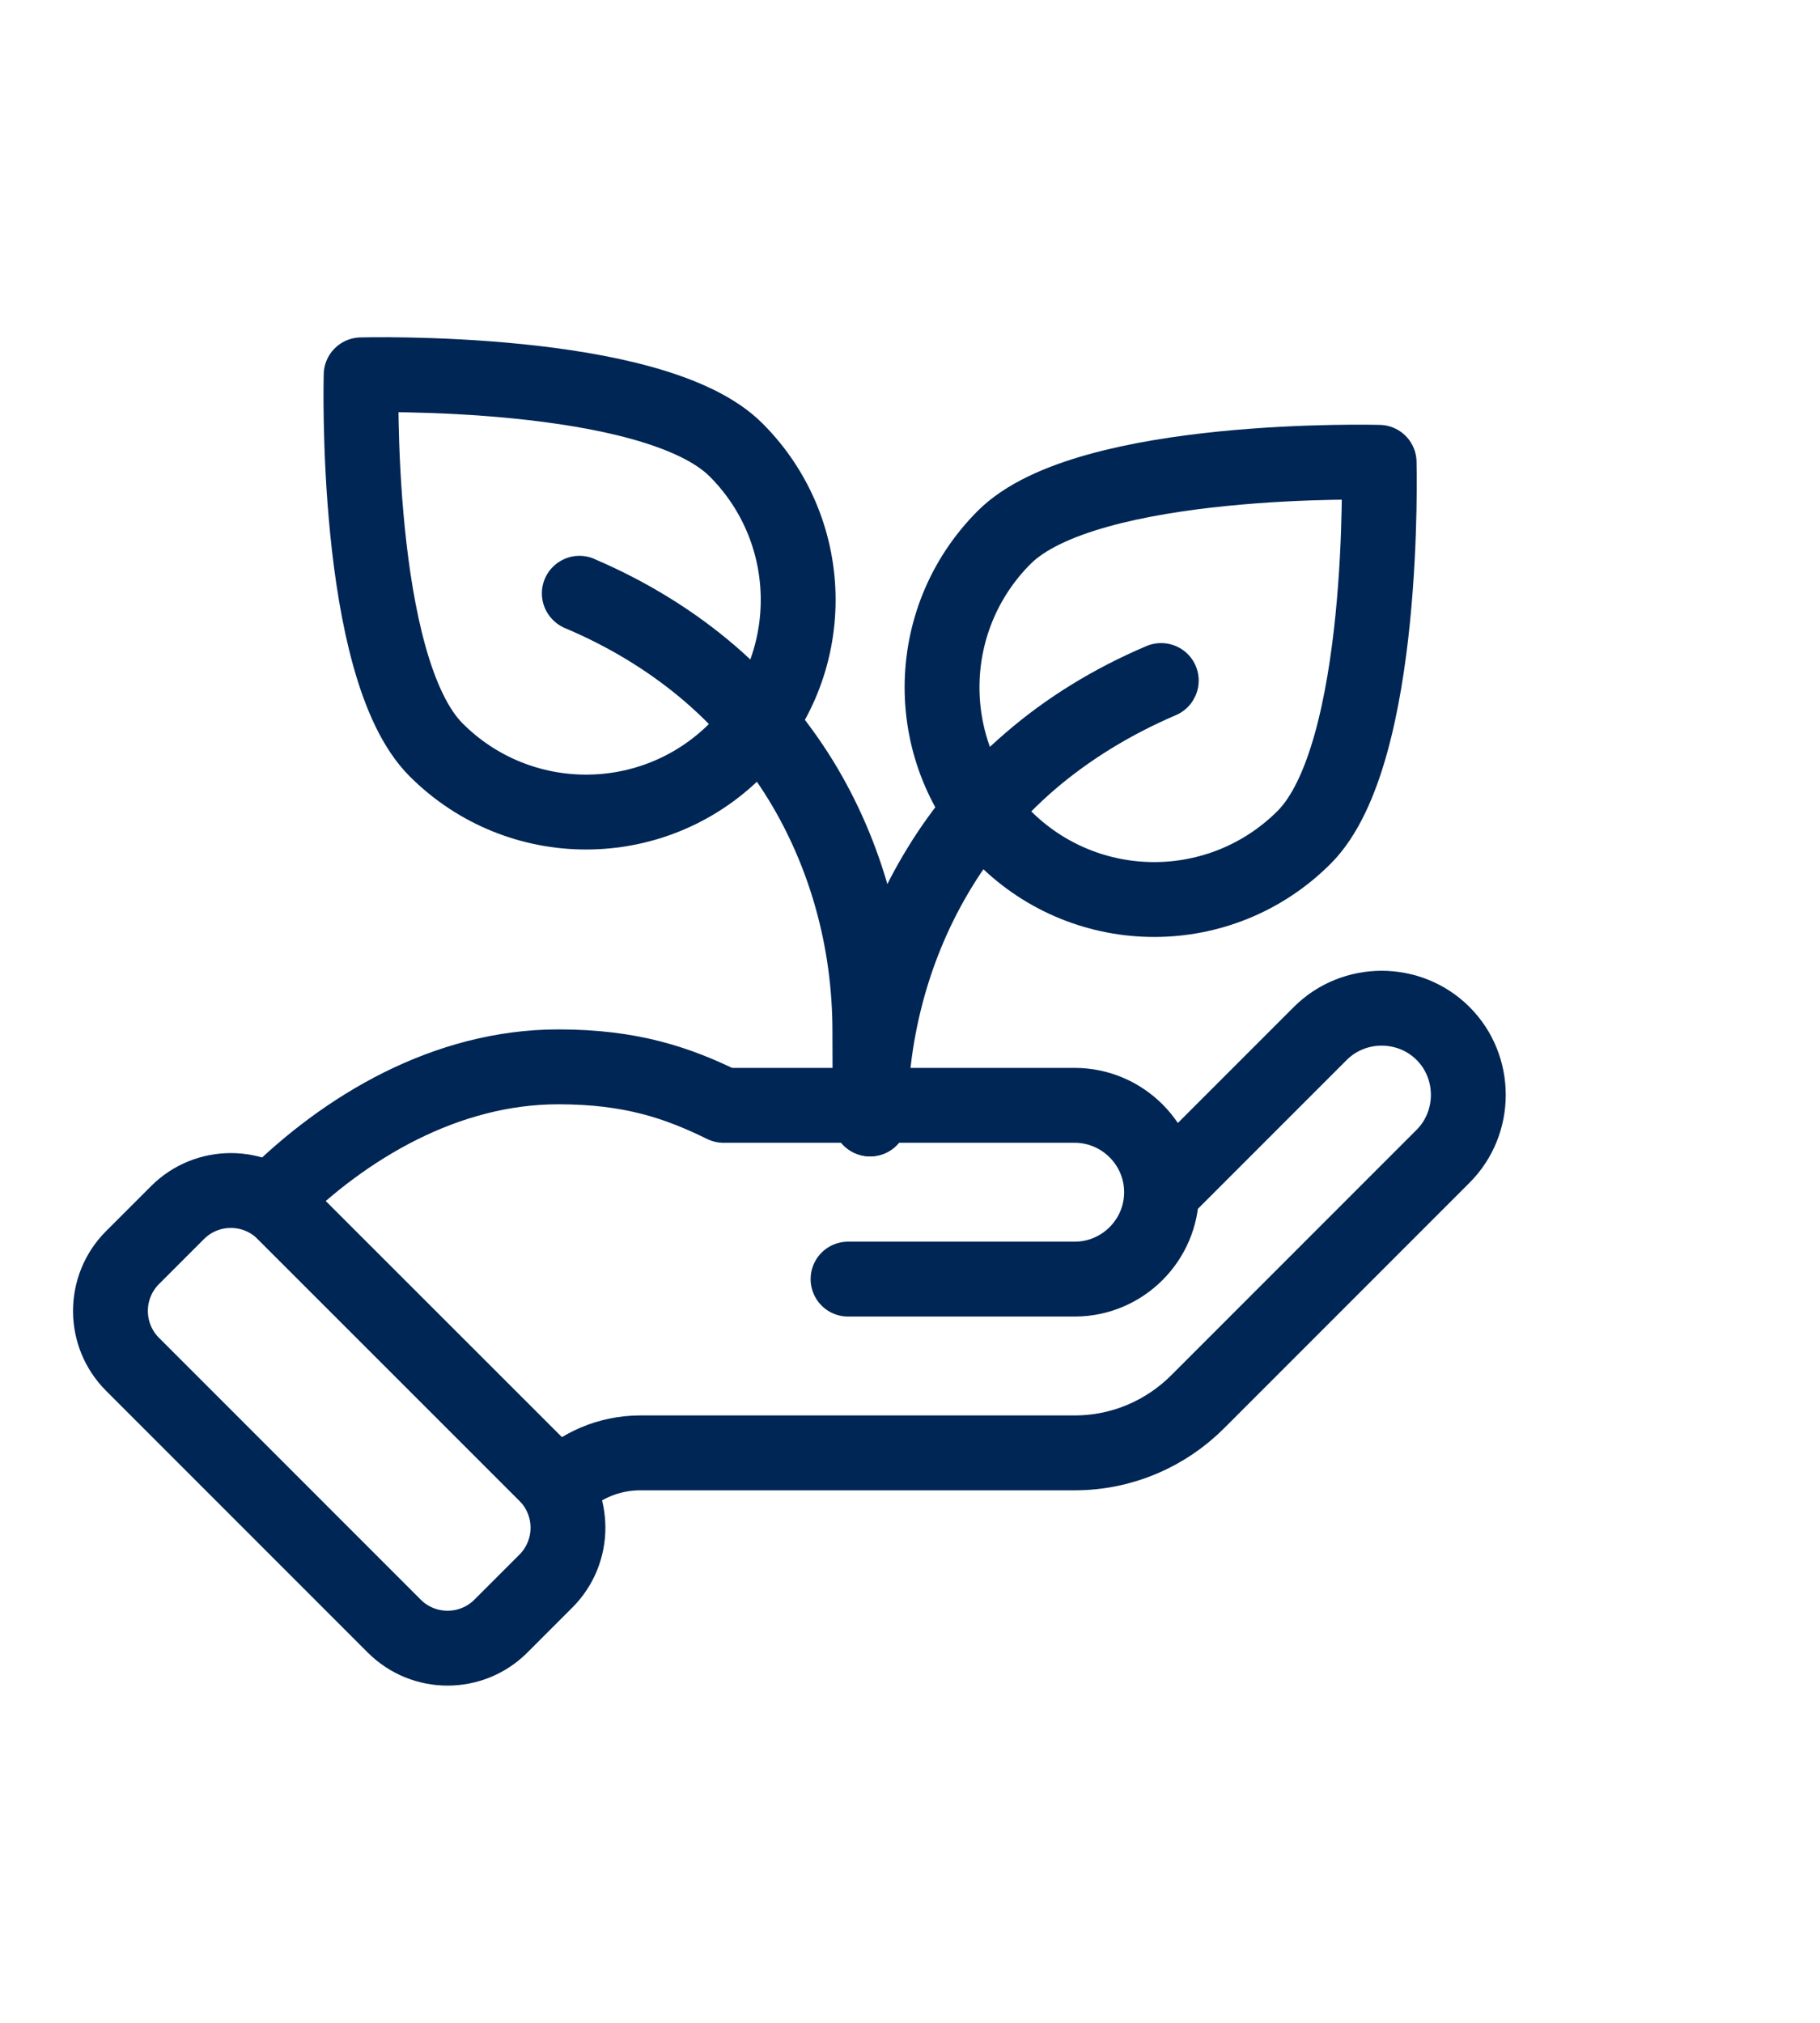 <svg width="54" height="60" viewBox="0 0 54 60" fill="none" xmlns="http://www.w3.org/2000/svg">
<path d="M38.694 24.836C36.234 27.296 32.255 27.296 29.796 24.836C27.336 22.377 27.336 18.398 29.796 15.938C32.255 13.478 40.919 13.713 40.919 13.713C40.919 13.713 41.154 22.377 38.694 24.836Z" stroke="#002655" stroke-width="2.221" stroke-miterlimit="10" stroke-linecap="round" stroke-linejoin="round"/>
<path d="M25.817 33.189C25.817 33.189 25.809 33.189 25.817 33.189C25.809 30.511 26.522 27.934 27.866 25.743C28.587 24.559 29.494 23.493 30.552 22.586C31.677 21.613 32.986 20.807 34.447 20.186H34.455C34.455 20.186 34.455 20.194 34.447 20.194C32.995 20.815 31.685 21.621 30.56 22.586C29.502 23.501 28.604 24.559 27.882 25.743C26.539 27.942 25.826 30.511 25.817 33.189ZM25.817 33.189C25.826 33.189 25.826 33.189 25.817 33.189Z" stroke="#002655" stroke-width="2.221" stroke-miterlimit="10" stroke-linecap="round" stroke-linejoin="round"/>
<path d="M12.94 22.242C15.399 24.702 19.378 24.702 21.838 22.242C24.297 19.783 24.297 15.803 21.838 13.344C19.378 10.884 10.715 11.119 10.715 11.119C10.715 11.119 10.48 19.783 12.94 22.242Z" stroke="#002655" stroke-width="2.221" stroke-miterlimit="10" stroke-linecap="round" stroke-linejoin="round"/>
<path d="M25.817 33.189C25.817 33.189 25.809 33.189 25.817 33.189L25.809 30.587C25.809 27.917 25.095 25.348 23.761 23.157C23.038 21.974 22.132 20.916 21.083 20.001C19.958 19.027 18.648 18.221 17.196 17.608L17.188 17.6C17.188 17.6 17.196 17.592 17.196 17.6C18.648 18.221 19.958 19.027 21.091 20.001C22.149 20.916 23.047 21.974 23.777 23.157C25.12 25.357 25.834 27.925 25.834 30.595L25.817 33.189ZM25.817 33.189C25.826 33.189 25.826 33.189 25.817 33.189Z" stroke="#002655" stroke-width="2.221" stroke-miterlimit="10" stroke-linecap="round" stroke-linejoin="round"/>
<path d="M8.062 35.598C10.237 33.424 13.242 31.644 16.566 31.644C18.74 31.644 20.117 32.123 21.469 32.786H31.886C33.305 32.786 34.464 33.944 34.464 35.363C34.464 36.782 33.305 37.94 31.886 37.94H25.162H31.886C33.305 37.94 34.464 36.782 34.464 35.363L39.173 30.654C40.172 29.655 41.817 29.655 42.816 30.654C43.815 31.652 43.815 33.298 42.816 34.297L35.53 41.583C34.598 42.515 33.305 43.094 31.886 43.094H19.001C18.052 43.094 17.196 43.48 16.575 44.102L8.062 35.598Z" stroke="#002655" stroke-width="2.221" stroke-miterlimit="10" stroke-linecap="round" stroke-linejoin="round"/>
<path d="M16.197 46.897L14.862 48.232C13.989 49.105 12.57 49.105 11.697 48.232L3.932 40.467C3.059 39.594 3.059 38.175 3.932 37.302L5.267 35.967C6.14 35.094 7.559 35.094 8.432 35.967L16.197 43.732C17.07 44.605 17.07 46.024 16.197 46.897Z" stroke="#002655" stroke-width="2.221" stroke-miterlimit="10" stroke-linecap="round" stroke-linejoin="round"/>
</svg>
